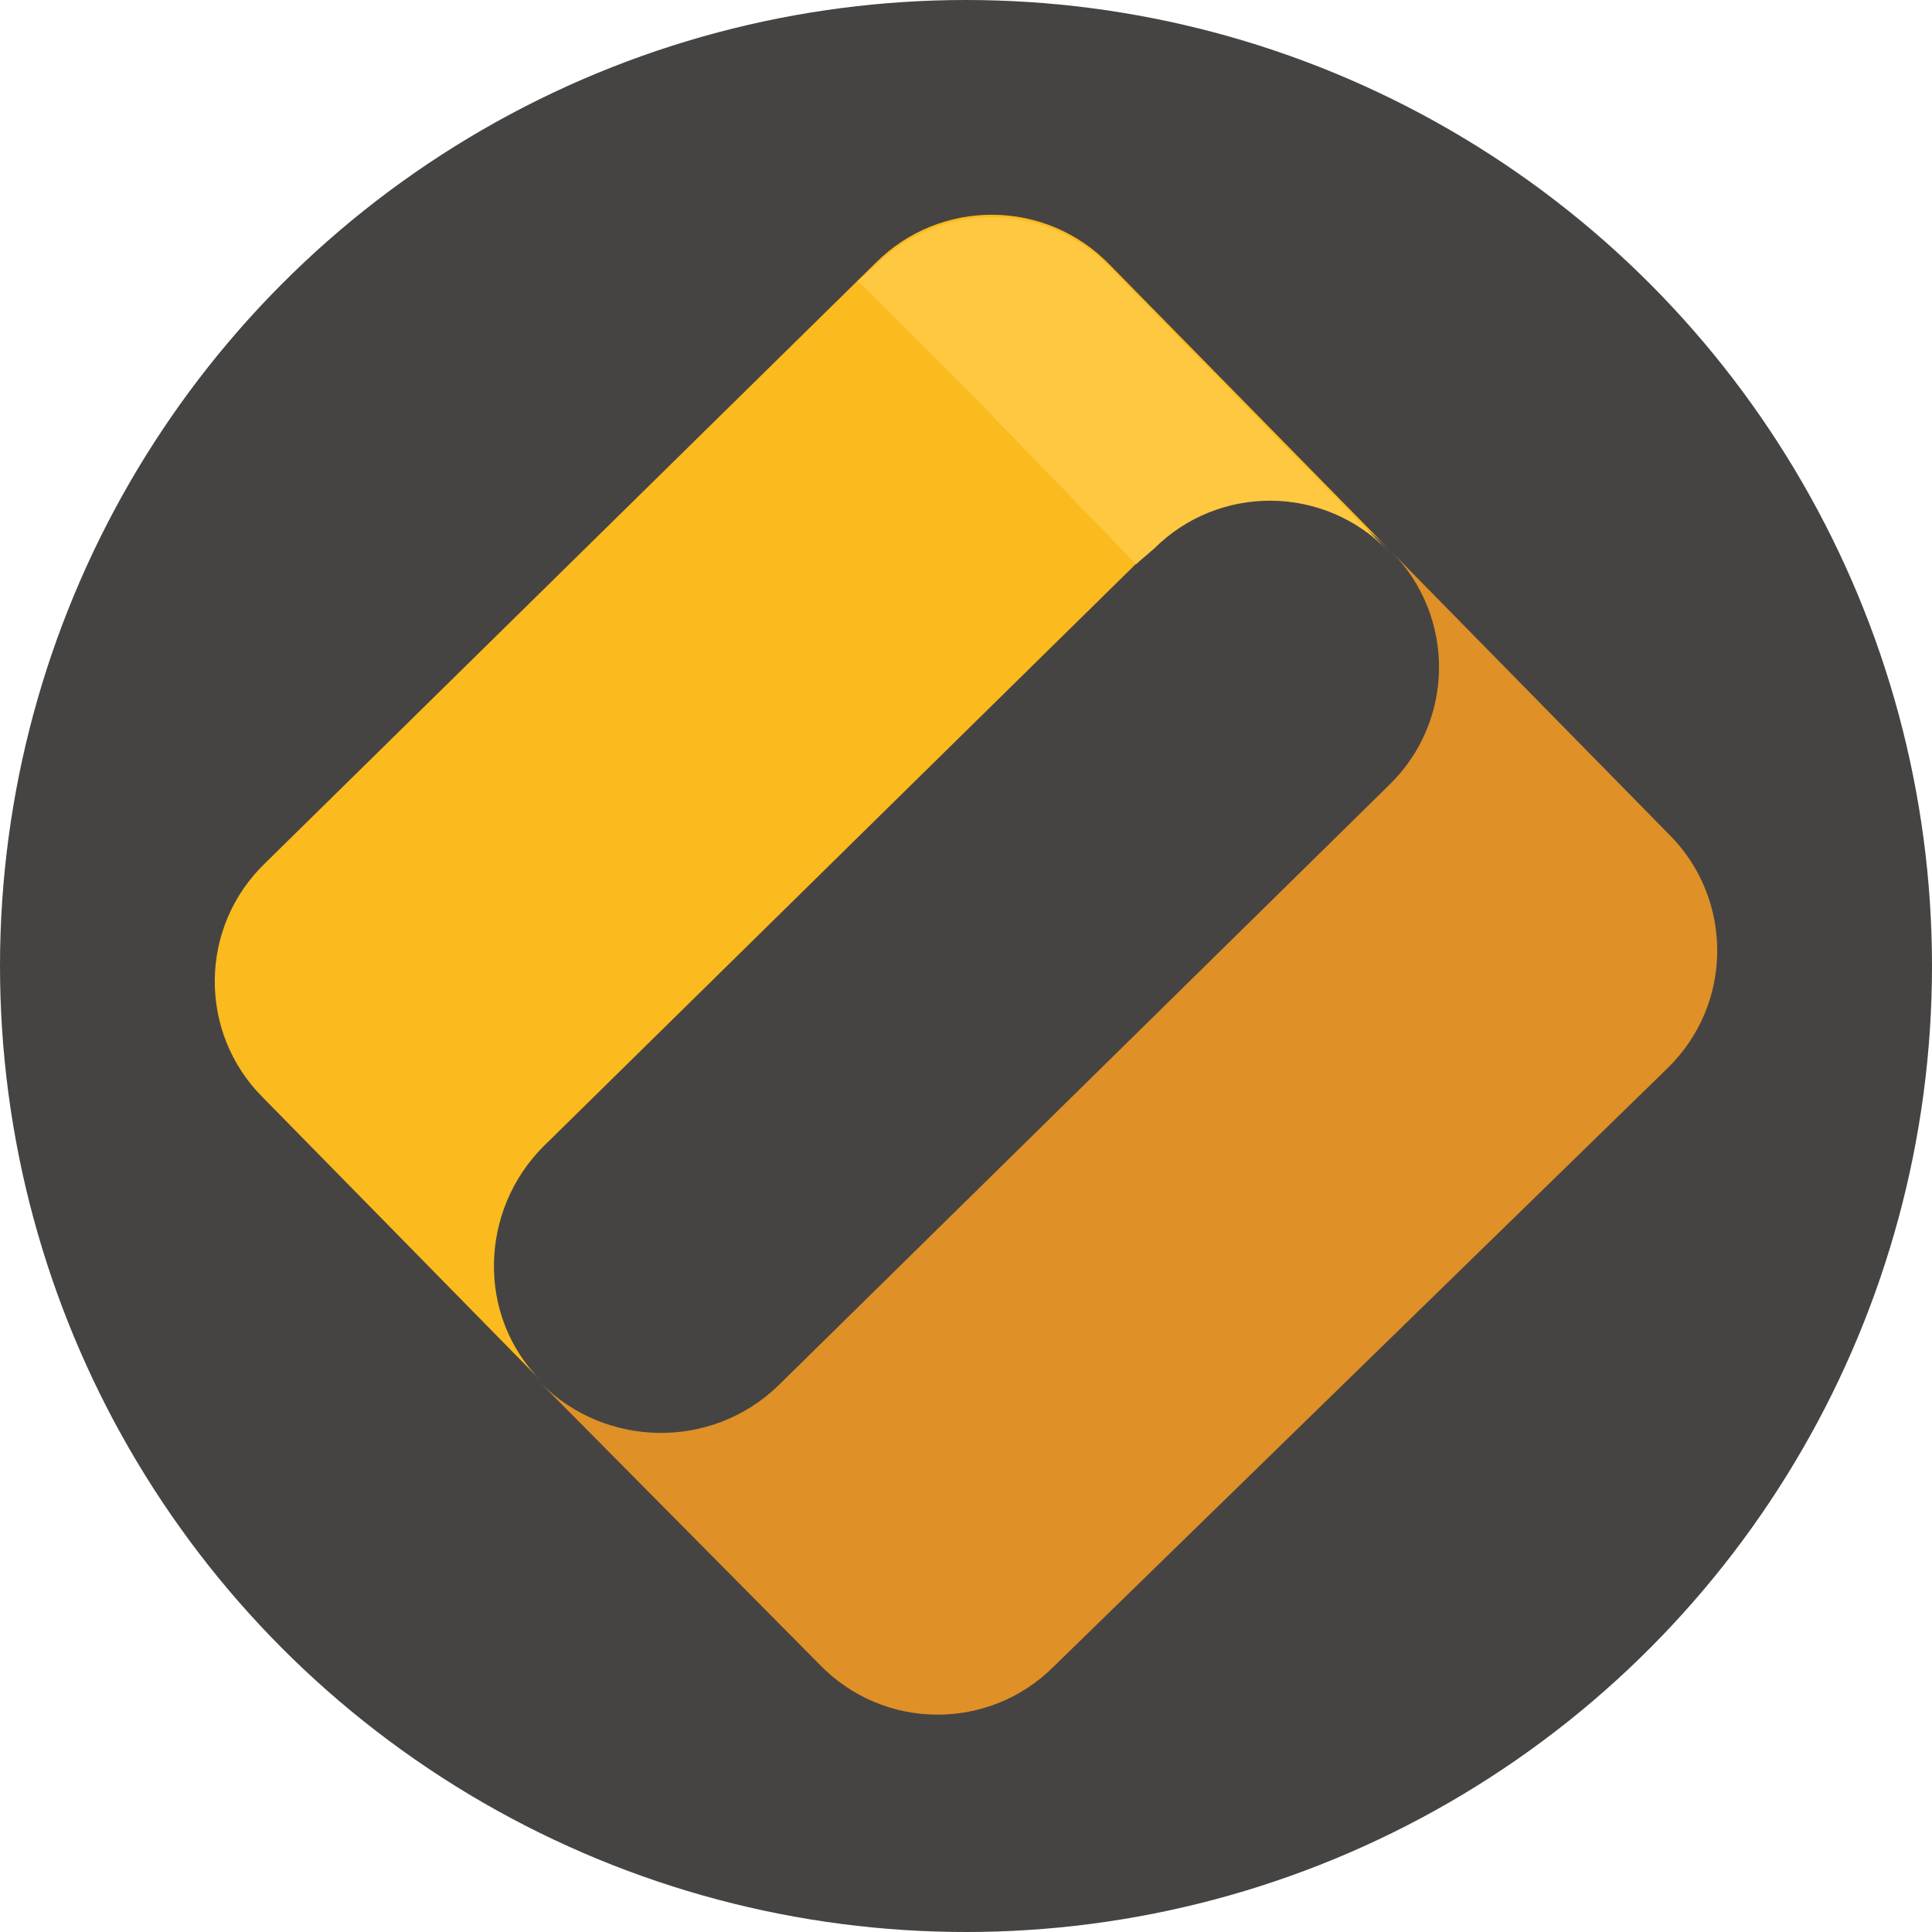 <?xml version="1.0" encoding="utf-8"?>
<!-- Generator: Adobe Illustrator 21.1.0, SVG Export Plug-In . SVG Version: 6.00 Build 0)  -->
<svg version="1.1" id="Layer_1" xmlns="http://www.w3.org/2000/svg" xmlns:xlink="http://www.w3.org/1999/xlink" x="0px" y="0px"
	 viewBox="0 0 75 75" style="enable-background:new 0 0 75 75;" xml:space="preserve">
<style type="text/css">
	.st0{fill:#464443;}
	.st1{fill:#FBBA1D;}
	.st2{fill:#DF9026;}
	.st3{fill:#FFC841;}
</style>
<g>
	<circle class="st0" cx="37.5" cy="37.5" r="37.5"/>
	<g>
		<path class="st1" d="M21.1,44.5l23.7-23.3c2.5-2.5,6.6-2.5,9.1,0.1c0,0,0,0,0,0l-10.8-11c-2.5-2.6-6.6-2.6-9.1-0.1c0,0,0,0,0,0
			L10.3,33.5c-2.6,2.5-2.6,6.6-0.1,9.1c0,0,0,0,0,0l10.8,11C18.5,51.1,18.6,47,21.1,44.5C21.1,44.5,21.1,44.5,21.1,44.5z"/>
		<path class="st2" d="M30.2,53.8l23.7-23.3c2.6-2.5,2.6-6.6,0.1-9.1c0,0,0,0,0,0l10.8,11c2.5,2.5,2.5,6.6-0.1,9.1c0,0,0,0,0,0
			L40.9,64.7c-2.5,2.5-6.6,2.5-9.1-0.1c0,0,0,0,0,0L21,53.7C23.5,56.2,27.6,56.3,30.2,53.8z"/>
		<path class="st3" d="M37.9,15.5l6.2,6.4l0.7-0.6c2.5-2.5,6.6-2.5,9.1,0.1c0,0,0,0,0,0l-10.8-11c-2.5-2.6-6.6-2.6-9.1-0.1
			c0,0,0,0,0,0l-0.7,0.6L37.9,15.5z"/>
	</g>
</g>
</svg>

